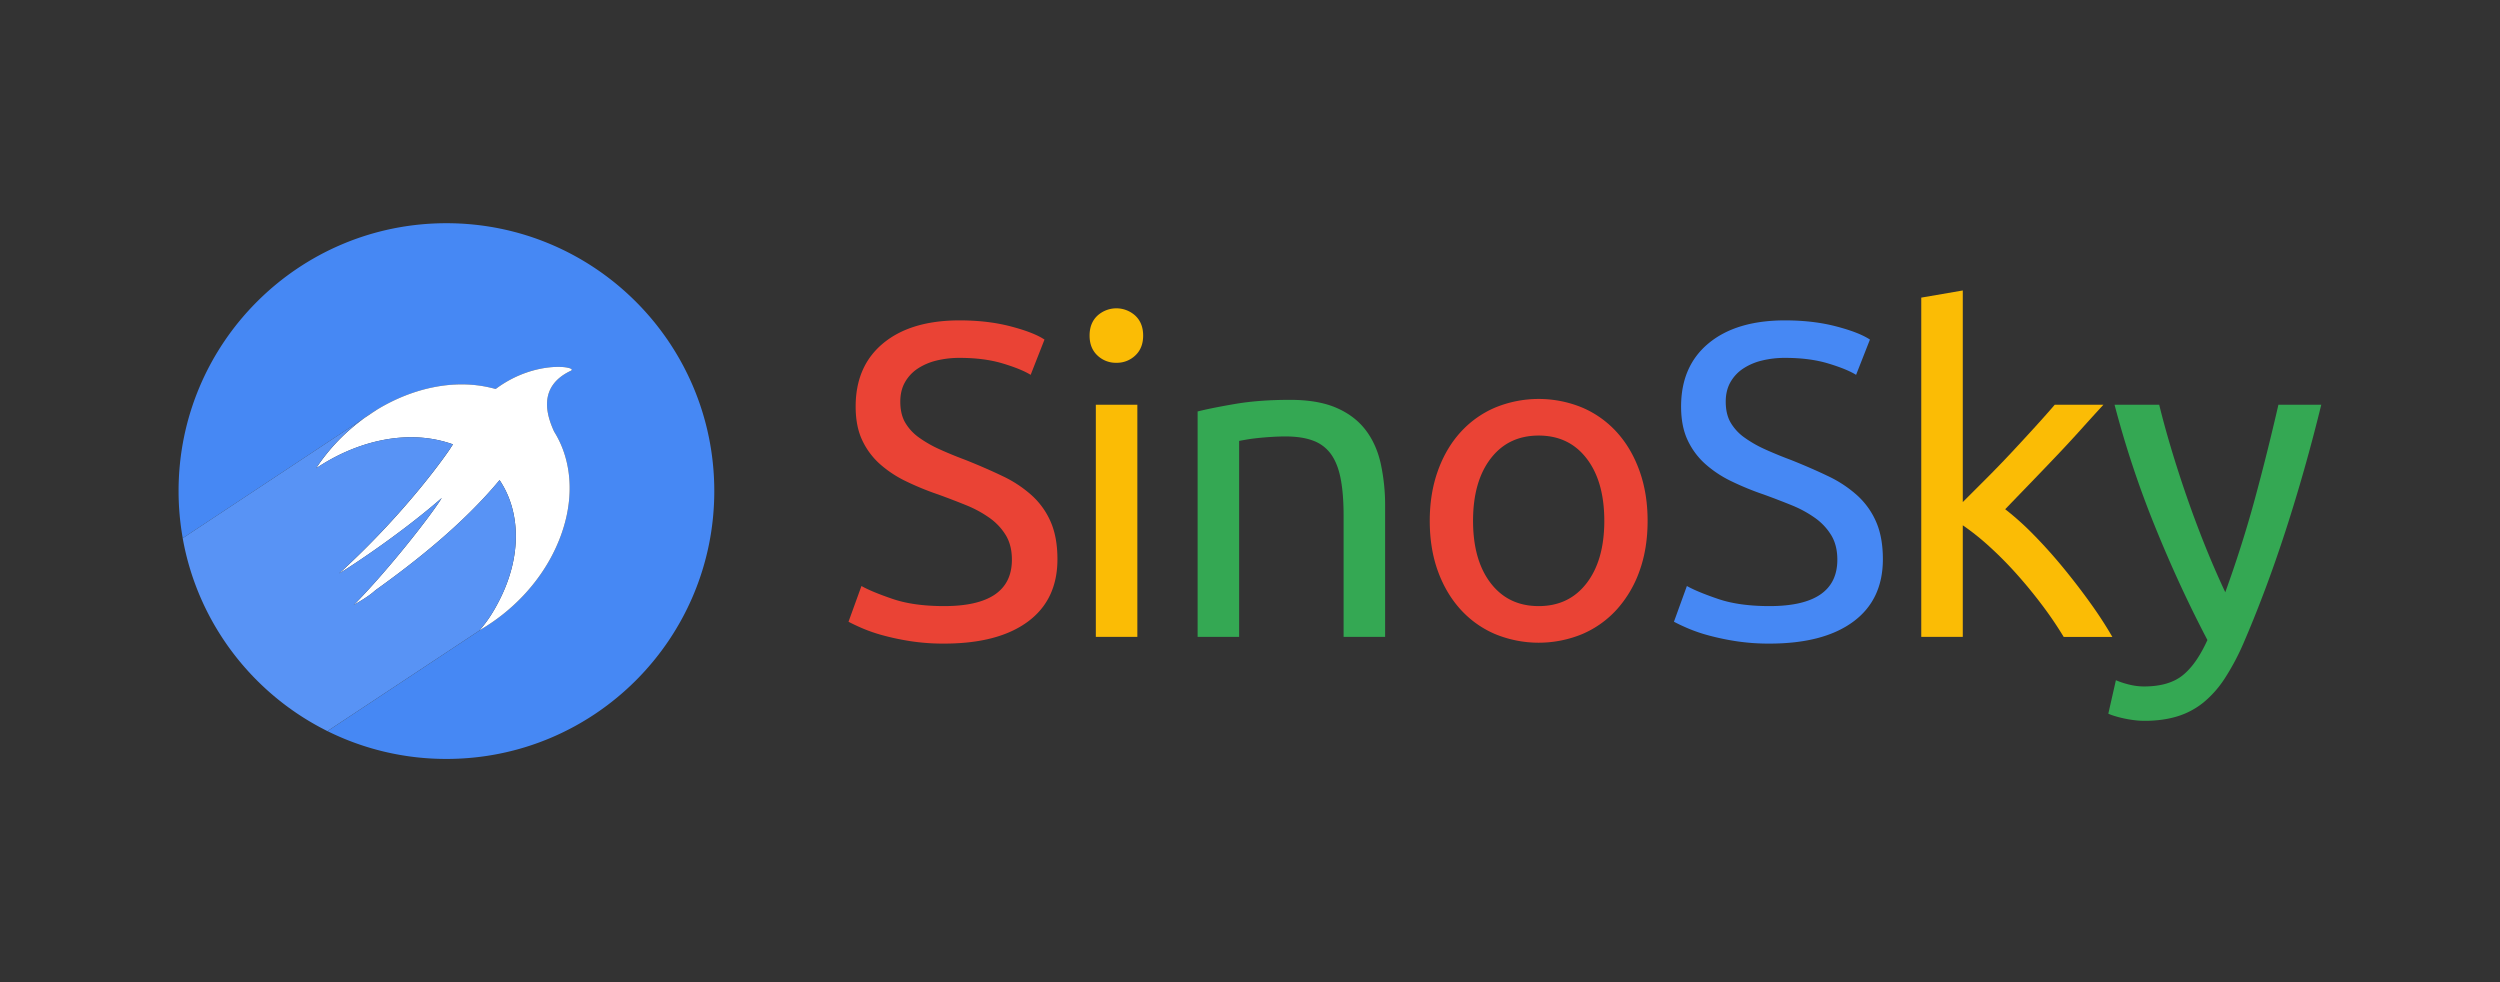 <svg xmlns="http://www.w3.org/2000/svg" viewBox="0 0 2800 1100"><rect x="0" y="0" width="2800" height="1100" fill="#333333" stroke="none"/><title>logo_full</title><path d="M421.92,459q-6.76,4.12-13.25,8.77h0l-204,135h0A301.69,301.69,0,0,1,200,550c0-165.68,134.32-300,300-300S800,384.31,800,550,665.68,850,500,850a298.78,298.78,0,0,1-133.21-31.12l.05-.11L537.16,706.09l-.12-.2c35.89-20.7,67.3-53,85.25-91.91,22.33-48.07,20.09-95.85-1.66-130.6-7.73-16.91-19.39-50.17,18.72-68.14,9-4.14-38.59-13.24-83.47,19.87l-.77.58c-1.81-.5-3.65-1-5.51-1.4C508.14,424.36,461.83,434.69,421.92,459Z" style="fill:#4688f4"/><path d="M555.88,435.12c44.88-33.11,92.44-24,83.47-19.87-38.11,18-26.45,51.23-18.72,68.14,21.76,34.75,24,82.52,1.66,130.6-17.95,38.92-49.36,71.21-85.25,91.91h0c9-9.94,16.16-21.53,22.43-33.95,25.22-49.64,23.5-99.28.07-134.2l-.07.05c-41.29,49.69-95.14,91.91-139.1,123.38-7.18,6.63-16.16,11.6-24.23,16.57,37.69-38.09,85.25-98.54,98.72-120.07C442.79,603.21,378.17,643.79,380,642.14c79-72,123.86-139.12,123.86-139.12,1.36-2.22,2.48-3.93,3.49-5.31a125.68,125.68,0,0,0-12.47-3.79c-45.77-11.6-97.83,1.65-140.91,30.64a215.64,215.64,0,0,1,54.73-56.75h0L421.92,459c39.91-24.34,86.21-34.67,127.67-24.73,1.86.43,3.7.9,5.51,1.4Z" style="fill:#fff"/><path d="M559.53,537.75c23.43,34.93,25.15,84.56-.07,134.2C553.18,684.37,546,696,537,705.9h0l.12.2L366.85,818.76l-.05.11C283,777.31,221.49,697.77,204.63,602.77h0l204-135a215.64,215.64,0,0,0-54.73,56.75c43.08-29,95.14-42.23,140.91-30.64a125.68,125.68,0,0,1,12.47,3.79c-1,1.38-2.14,3.09-3.49,5.31,0,0-44.88,67.08-123.86,139.12-1.79,1.65,62.83-38.93,114.88-84.46-13.47,21.52-61,82-98.72,120.07,8.08-5,17.05-9.94,24.23-16.57,44-31.46,97.82-73.69,139.1-123.38Z" style="fill:#5893f5"/><path d="M421.92,459l-13.25,8.77Q415.16,463.15,421.92,459Z" style="fill:#fcfcfc"/><path d="M1057.33,678.83q76,0,76-52,0-16-6.75-27.25a65.33,65.33,0,0,0-18.25-19.5,127,127,0,0,0-26.25-14.25q-14.75-6-31.25-12a316.68,316.68,0,0,1-36-14.75,125.8,125.8,0,0,1-29.5-19.5,82.62,82.62,0,0,1-19.75-26.75q-7.25-15.49-7.25-37.5,0-45.49,31-71t85.5-25.5q31.5,0,57.25,6.75t37.75,14.75l-15.5,39.5q-10.5-6.49-31.25-12.75t-48.25-6.25a107,107,0,0,0-26,3,66.67,66.67,0,0,0-21,9,44.57,44.57,0,0,0-14.25,15.25q-5.25,9.26-5.25,21.75,0,14,5.5,23.5a54.28,54.28,0,0,0,15.5,16.75,132.61,132.61,0,0,0,23.25,13.25q13.24,6,29.25,12,22.5,9,41.25,18a134.59,134.59,0,0,1,32.5,21.5,86.21,86.21,0,0,1,21.25,29.75q7.5,17.25,7.5,41.75,0,45.5-33.25,70t-93.75,24.5a241,241,0,0,1-37.75-2.75,281.58,281.58,0,0,1-30.75-6.5,177.54,177.54,0,0,1-23.25-8q-9.75-4.24-15.25-7.25l14.5-40q11.5,6.5,35,14.5T1057.33,678.83Z" style="fill:#ea4335"/><path d="M1250.33,406.33a29.83,29.83,0,0,1-21.25-8.25q-8.75-8.25-8.75-22.25t8.75-22.25a31.49,31.49,0,0,1,42.5,0q8.74,8.25,8.75,22.25t-8.75,22.25A29.86,29.86,0,0,1,1250.33,406.33Zm23.5,307h-46.5v-260h46.5Z" style="fill:#fbbc05"/><path d="M1341.33,460.83q16-4,42.5-8.5t61-4.5q31,0,51.5,8.75t32.75,24.5q12.25,15.75,17.25,37.75a219.37,219.37,0,0,1,5,48.5v146h-46.5v-136q0-24-3.25-41t-10.75-27.5a42.6,42.6,0,0,0-20-15.25q-12.5-4.75-31-4.75-7.5,0-15.5.5t-15.25,1.25q-7.25.75-13,1.75t-8.25,1.5v219.5h-46.5Z" style="fill:#34a853"/><path d="M1845.32,583.33q0,31-9,56a128.1,128.1,0,0,1-25.25,43,111.09,111.09,0,0,1-38.75,27.75,128,128,0,0,1-98,0,111,111,0,0,1-38.75-27.75q-16.25-18-25.25-43t-9-56q0-30.49,9-55.75t25.25-43.25a111,111,0,0,1,38.75-27.75,128,128,0,0,1,98,0,111.09,111.09,0,0,1,38.75,27.75q16.24,18,25.25,43.25T1845.32,583.33Zm-48.5,0q0-44-19.75-69.75t-53.75-25.75q-34,0-53.75,25.75t-19.75,69.75q0,44,19.75,69.75t53.75,25.75q34,0,53.75-25.75T1796.82,583.33Z" style="fill:#ea4335"/><path d="M1981.82,678.83q76,0,76-52,0-16-6.75-27.25a65.33,65.33,0,0,0-18.25-19.5,127,127,0,0,0-26.25-14.25q-14.75-6-31.25-12a316.68,316.68,0,0,1-36-14.75,125.8,125.8,0,0,1-29.5-19.5,82.62,82.62,0,0,1-19.75-26.75q-7.25-15.49-7.25-37.5,0-45.49,31-71t85.5-25.5q31.5,0,57.25,6.75t37.75,14.75l-15.5,39.5q-10.5-6.49-31.25-12.75t-48.25-6.25a107,107,0,0,0-26,3,66.67,66.67,0,0,0-21,9,44.57,44.57,0,0,0-14.25,15.25q-5.25,9.26-5.25,21.75,0,14,5.5,23.5a54.28,54.28,0,0,0,15.5,16.75,132.61,132.61,0,0,0,23.25,13.25q13.24,6,29.25,12,22.5,9,41.25,18a134.59,134.59,0,0,1,32.5,21.5,86.21,86.21,0,0,1,21.25,29.75q7.5,17.25,7.5,41.75,0,45.5-33.25,70t-93.75,24.5a241,241,0,0,1-37.75-2.75,281.58,281.58,0,0,1-30.75-6.5,177.54,177.54,0,0,1-23.25-8q-9.75-4.24-15.25-7.25l14.5-40q11.5,6.5,35,14.5T1981.82,678.83Z" style="fill:#4688f4"/><path d="M2245.82,570.33a312.38,312.38,0,0,1,31.75,28.5q16.75,17,33,36.75t30.75,40a446,446,0,0,1,24.5,37.75h-54.5a413,413,0,0,0-24.25-35.75q-13.76-18.25-28.75-35a411.41,411.41,0,0,0-30.5-30.75,276.45,276.45,0,0,0-29.5-23.5v125h-46.5v-380l46.5-8v237l26.5-26.5q14.5-14.5,28.5-29.5t26.5-28.75q12.49-13.75,21.5-24.25h54.5q-11.51,12.5-25,27.5t-28,30.25q-14.51,15.26-29.25,30.5T2245.82,570.33Z" style="fill:#fbbc05"/><path d="M2369.81,761.83a88.54,88.54,0,0,0,14.25,4.75,69,69,0,0,0,17.25,2.25q27.49,0,43-12.25t28-39.75q-31.5-60-58.75-127.25a1104.52,1104.52,0,0,1-45.25-136.25h50q5.5,22.5,13.25,48.5t17.25,53.5q9.49,27.5,20.5,55t23,53q19-52.5,33-104t26.5-106h48q-18,73.5-40,141.25t-47.5,126.75a267.92,267.92,0,0,1-20.75,38.75,117.13,117.13,0,0,1-23.75,26.75,86.8,86.8,0,0,1-29.25,15.5q-16.25,5-36.75,5a92.74,92.74,0,0,1-11.5-.75q-6-.75-11.75-2t-10.5-2.75a51.19,51.19,0,0,1-6.75-2.5Z" style="fill:#34a853"/></svg>